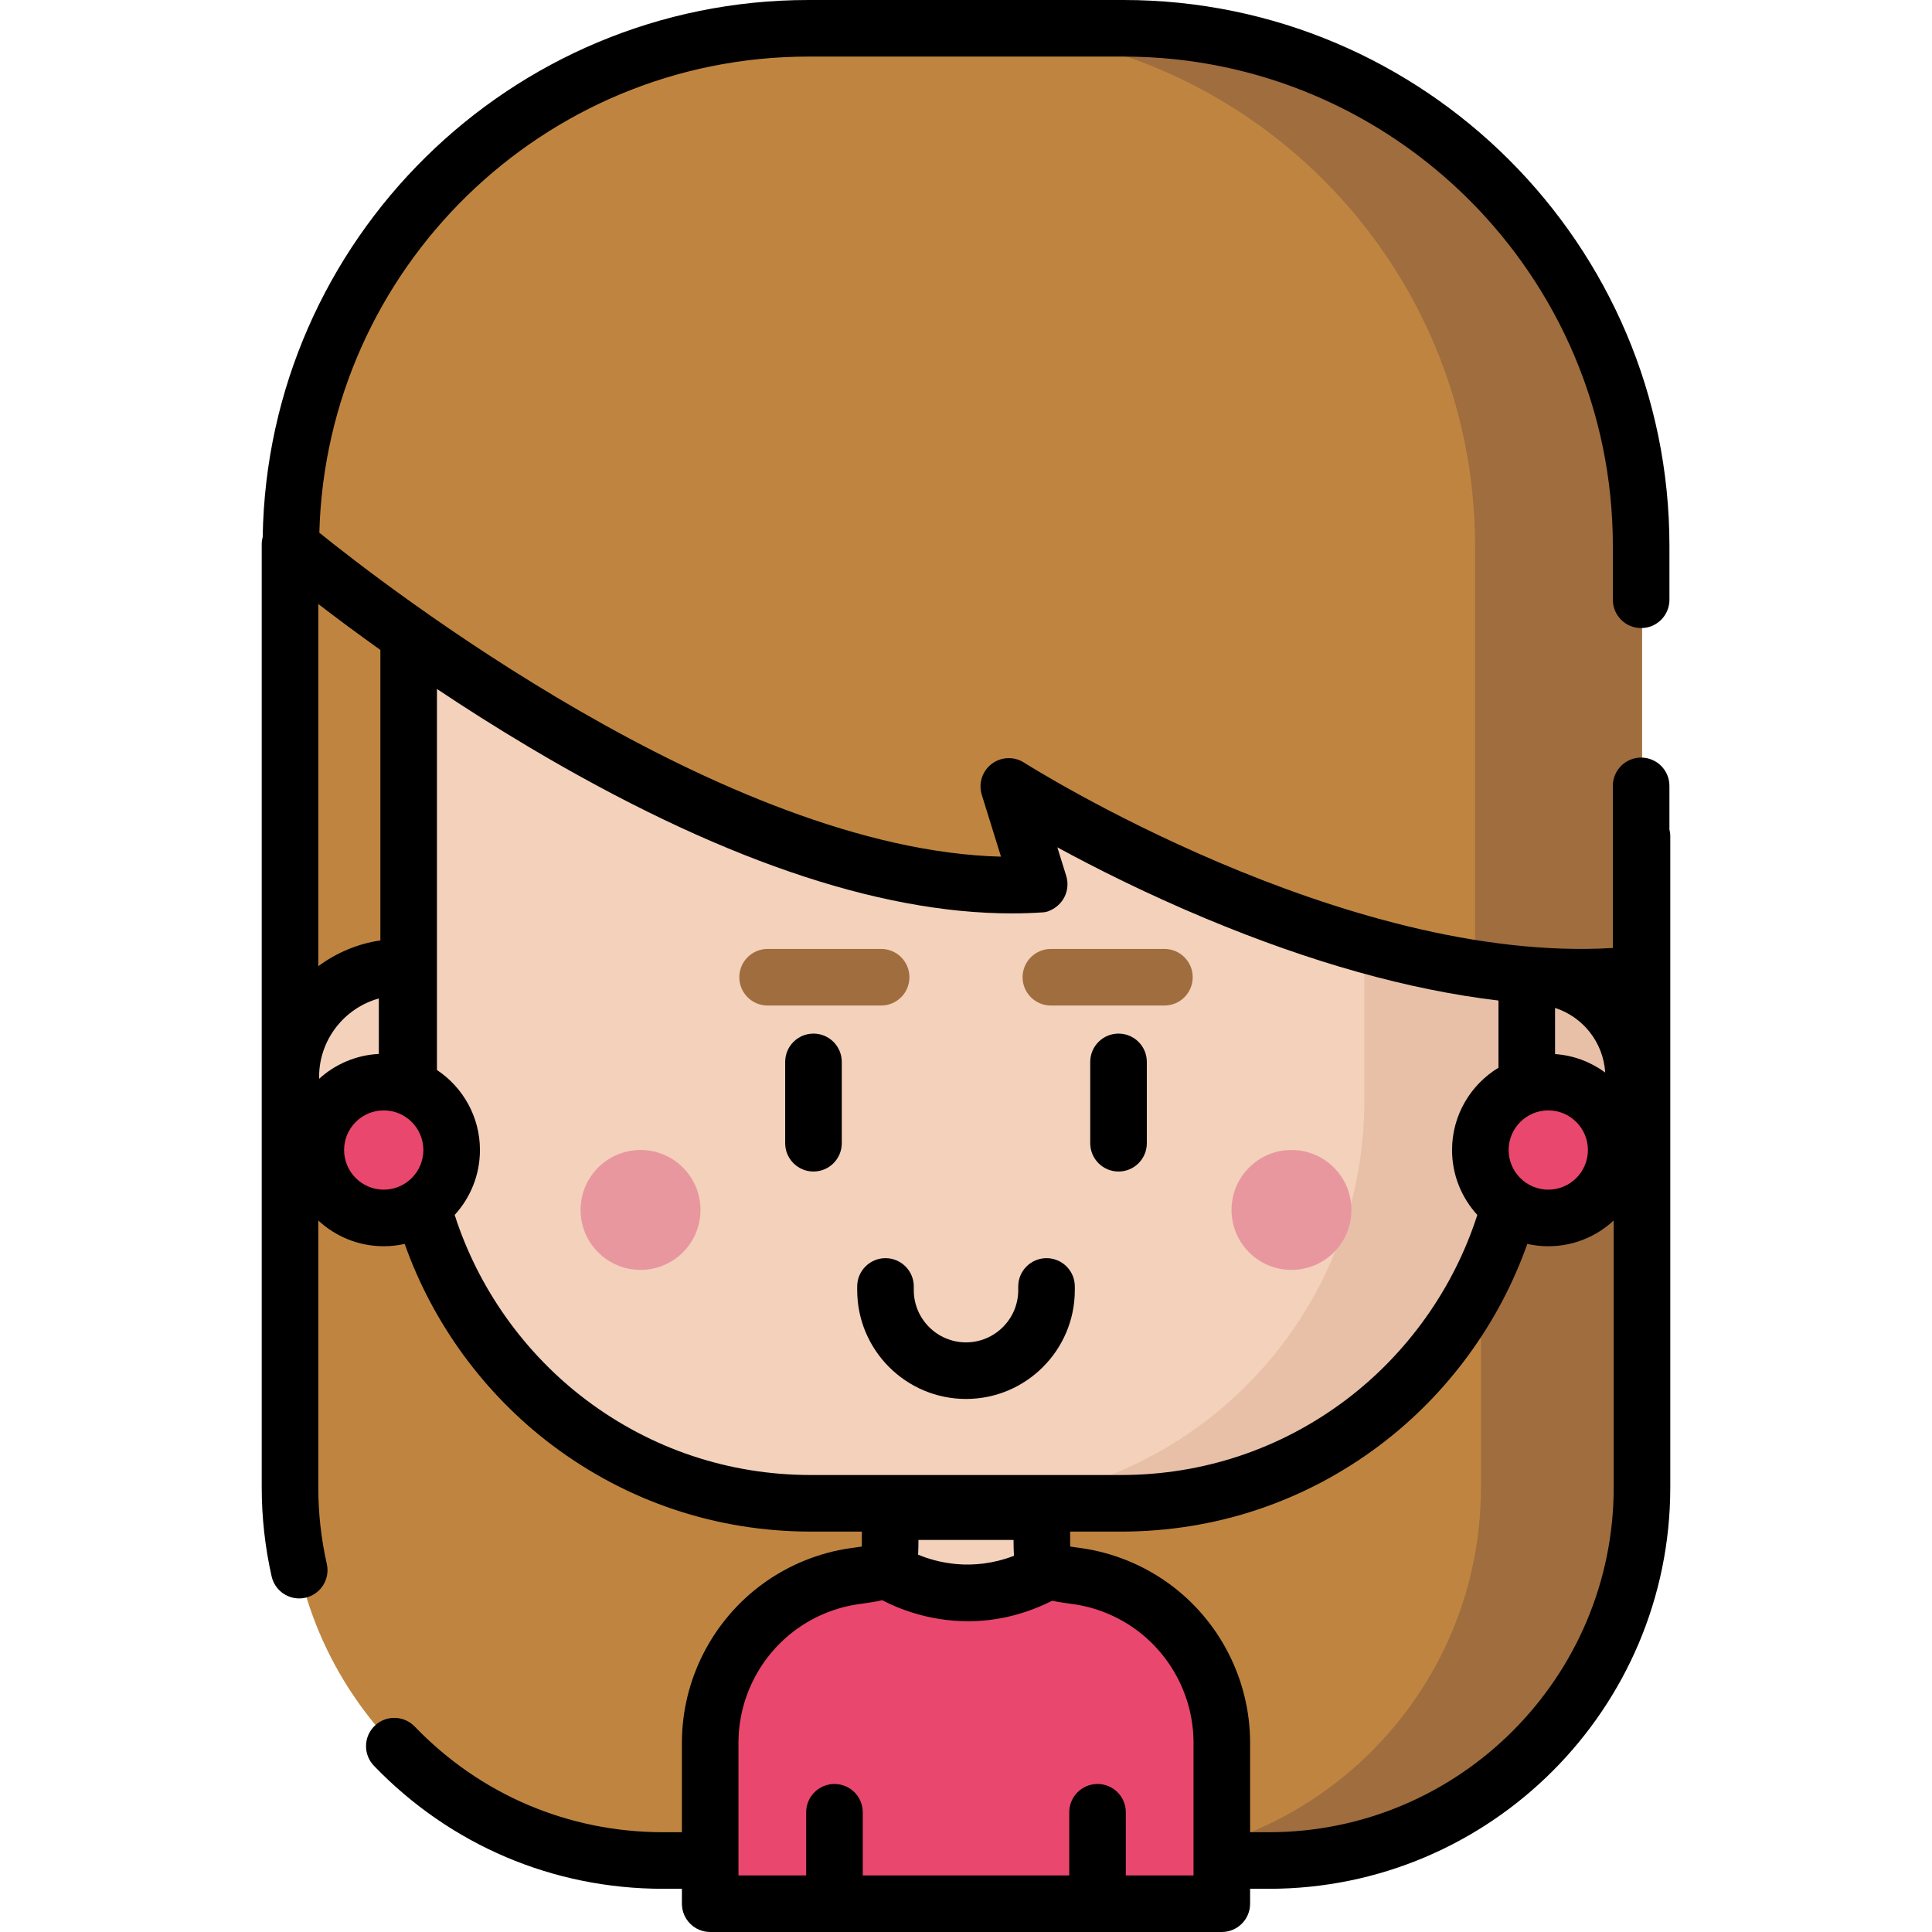 <?xml version="1.0" encoding="iso-8859-1"?>
<!-- Generator: Adobe Illustrator 19.0.0, SVG Export Plug-In . SVG Version: 6.00 Build 0)  -->
<svg version="1.1" id="Capa_1" xmlns="http://www.w3.org/2000/svg" xmlns:xlink="http://www.w3.org/1999/xlink" x="0px" y="0px"
	 viewBox="0 0 512.001 512.001" style="enable-background:new 0 0 512.001 512.001;" xml:space="preserve">
<path style="fill:#BF8540;" d="M76.859,144.227v249.951c0,54.607,44.268,98.876,98.876,98.876h160.537
	c54.607,0,98.876-44.268,98.876-98.876V144.227H76.859z"/>
<path style="fill:#A06D3F;" d="M435.148,144.224v249.952c0,54.61-44.272,98.884-98.87,98.884h-42.685
	c54.597,0,98.87-44.272,98.87-98.884V144.224H435.148z"/>
<path style="fill:#F3D1BB;" d="M108.302,153.626l-0.407,102.696h-1.724c-16.074,0-29.105,13.03-29.105,29.104l0,0
	c0,16.074,13.03,29.104,29.105,29.104h4.574c10.427,47.95,53.105,83.863,104.179,83.863h20.983c0,4.303,0,8.584,0,8.597
	c0,9.675-0.123,9.395-9.363,10.696c-7.125,1.003-13.961,3.76-19.796,7.969c-11.548,8.329-18.535,21.957-18.535,36.197v42.648
	h135.583v-42.648c0-14.24-6.987-27.868-18.535-36.197c-5.835-4.209-12.671-6.966-19.796-7.969c-9.24-1.301-9.363-1.021-9.363-10.696
	c0-0.013,0-4.295,0-8.597h20.983c58.885,0,106.622-47.737,106.622-106.622V153.626H108.302z"/>
<path style="fill:#E8C0A8;" d="M406.198,258.681h-1.585l-0.905-105.052h-42.152v138.14c0,58.892-47.727,106.62-106.62,106.62h42.152
	c51.901,0,95.141-37.088,104.662-86.216h4.449c7.762,0,14.751-3.306,19.636-8.586c4.413-4.769,7.109-11.15,7.109-18.16l0,0
	C432.944,270.655,420.969,258.681,406.198,258.681z"/>
<g>
	<circle style="fill:#E8979F;" cx="169.748" cy="320.649" r="15.886"/>
	<circle style="fill:#E8979F;" cx="342.258" cy="320.649" r="15.886"/>
</g>
<g>
	<path style="fill:#EA476E;" d="M323.791,461.856v42.647H188.215v-42.647c0-14.244,6.981-27.87,18.528-36.196
		c3.729-2.689,7.865-4.784,12.227-6.207c2.462-0.806,5.003-1.399,7.576-1.767c3.768-0.531,6.019-0.79,7.364-1.579l1.728,0.383
		l4.355,2.462c9.843,5.582,21.874,5.621,31.756,0.109l4.62-2.572l1.728-0.383c1.344,0.79,3.596,1.048,7.364,1.579
		c2.572,0.367,5.112,0.962,7.576,1.767c4.362,1.423,8.497,3.518,12.227,6.207C316.81,433.986,323.791,447.612,323.791,461.856z"/>
	<path style="fill:#EA476E;" d="M323.79,461.857v42.646H188.215v-42.646c0-14.245,6.978-27.87,18.524-36.197
		c3.728-2.689,7.868-4.788,12.226-6.207c2.469-0.8,5.008-1.399,7.578-1.77c3.768-0.529,6.018-0.79,7.367-1.579l1.73,0.39
		l4.349,2.459c9.847,5.578,21.883,5.618,31.76,0.11l4.618-2.569l1.73-0.39c0.12,0.07,0.26,0.14,0.399,0.21
		c1.369,0.63,3.549,0.89,6.968,1.369c2.569,0.369,5.108,0.97,7.578,1.77c4.359,1.419,8.497,3.519,12.226,6.207
		C316.813,433.986,323.79,447.612,323.79,461.857z"/>
</g>
<path style="fill:#BF8540;" d="M77.085,144.682c0,0,106.662,90.208,191.605,89.876c3.366-0.013,5.758-3.283,4.76-6.497
	l-6.105-19.648c0,0,91.027,58.33,167.575,49.689V144.682l0,0c0-75.765-61.419-137.184-137.184-137.184h-83.467
	C138.505,7.498,77.085,68.917,77.085,144.682L77.085,144.682z"/>
<path style="fill:#A06D3F;" d="M434.921,144.678V258.1c-14.393,1.627-29.306,0.881-44.019-1.4V144.678
	c0-37.884-15.353-72.179-40.178-97.002C325.9,22.851,291.592,7.498,253.722,7.498h44.019c37.87,0,72.178,15.353,97.002,40.178
	C419.568,72.499,434.921,106.795,434.921,144.678z"/>
<g>
	<circle style="fill:#EA476E;" cx="410.307" cy="304.765" r="18.002"/>
	<circle style="fill:#EA476E;" cx="101.699" cy="304.765" r="18.002"/>
</g>
<path d="M256.003,370.738c-15.901,0-28.836-12.935-28.836-28.836v-0.978c0-4.141,3.357-7.497,7.498-7.497s7.498,3.357,7.498,7.497
	v0.978c0,7.633,6.208,13.841,13.841,13.841s13.841-6.208,13.841-13.841v-0.978c0-4.141,3.357-7.497,7.497-7.497
	s7.498,3.357,7.498,7.497v0.978C284.839,357.803,271.903,370.738,256.003,370.738z"/>
<path d="M215.581,310.465c-4.141,0-7.498-3.357-7.498-7.498v-21.555c0-4.141,3.357-7.497,7.498-7.497
	c4.141,0,7.498,3.357,7.498,7.497v21.555C223.078,307.109,219.722,310.465,215.581,310.465z"/>
<path d="M296.424,310.465c-4.141,0-7.498-3.357-7.498-7.498v-21.555c0-4.141,3.357-7.497,7.498-7.497
	c4.141,0,7.497,3.357,7.497,7.497v21.555C303.922,307.109,300.565,310.465,296.424,310.465z"/>
<g>
	<path style="fill:#A06D3F;" d="M233.511,266.473h-30.089c-4.141,0-7.498-3.357-7.498-7.498c0-4.141,3.357-7.497,7.498-7.497h30.089
		c4.141,0,7.498,3.357,7.498,7.497C241.009,263.116,237.652,266.473,233.511,266.473z"/>
	<path style="fill:#A06D3F;" d="M308.584,266.473h-30.089c-4.141,0-7.498-3.357-7.498-7.498c0-4.141,3.357-7.497,7.498-7.497h30.089
		c4.141,0,7.497,3.357,7.497,7.497C316.081,263.116,312.724,266.473,308.584,266.473z"/>
</g>
<path d="M442.415,219.793v-11.528c0-4.141-3.357-7.498-7.497-7.498s-7.498,3.357-7.498,7.498v42.959
	c-71.59,4.315-155.173-48.574-156.033-49.126c-2.652-1.699-6.083-1.559-8.588,0.349s-3.55,5.18-2.616,8.189l5.092,16.388
	c-73.264-1.861-163.938-72.35-180.647-85.853c1.867-69.893,59.305-126.178,129.64-126.178h83.467
	c71.509,0,129.687,58.178,129.687,129.687v14.267c0,4.141,3.357,7.498,7.498,7.498s7.497-3.357,7.497-7.498v-14.267
	C442.415,64.904,377.512,0,297.734,0h-83.467C135.283,0,70.889,63.622,69.616,142.309c-0.162,0.614-0.257,1.254-0.257,1.919V394.18
	c0,7.953,0.883,15.887,2.624,23.578c0.788,3.482,3.88,5.844,7.305,5.844c0.548,0,1.105-0.061,1.662-0.186
	c4.039-0.914,6.572-4.929,5.657-8.968c-1.495-6.608-2.254-13.428-2.254-20.269v-70.737c4.553,4.231,10.647,6.825,17.338,6.825
	c1.91,0,3.769-0.218,5.56-0.618c7.425,21.04,21.16,39.842,39.075,53.334c19.898,14.987,43.618,22.908,68.594,22.908h13.486v1.1
	c0,0.889,0,1.939-0.018,2.859c-0.66,0.1-1.389,0.202-2.082,0.298l-0.811,0.114c-8.312,1.17-16.313,4.39-23.137,9.312
	c-13.555,9.777-21.647,25.582-21.647,42.279v23.703h-4.979c-25.063,0-48.442-9.946-65.832-28.004
	c-2.872-2.983-7.618-3.073-10.601-0.2c-2.983,2.872-3.073,7.619-0.2,10.601c20.243,21.021,47.457,32.599,76.633,32.599h4.979v3.95
	c0,4.141,3.357,7.498,7.498,7.498h135.584c4.141,0,7.497-3.357,7.497-7.498v-3.95h4.979c58.654,0,106.373-47.718,106.373-106.373
	V221.595C442.642,220.972,442.558,220.371,442.415,219.793z M412.108,267.107c7.365,2.382,12.79,9.096,13.287,17.121
	c-3.774-2.779-8.338-4.54-13.287-4.887V267.107z M410.309,294.265c5.791,0,10.503,4.712,10.503,10.504s-4.712,10.504-10.503,10.504
	c-5.792,0-10.504-4.712-10.504-10.504C399.806,298.977,404.517,294.265,410.309,294.265z M84.354,160.07
	c4.444,3.418,9.996,7.571,16.459,12.178c-0.002,0.071-0.011,0.14-0.011,0.211v76.762c-6.098,0.9-11.712,3.307-16.448,6.833V160.07z
	 M84.561,285.426c0-9.916,6.714-18.293,15.835-20.824v14.701c-6.069,0.305-11.586,2.743-15.815,6.579
	C84.577,285.729,84.561,285.579,84.561,285.426z M101.692,315.272c-5.791,0-10.503-4.712-10.503-10.504
	c0-5.792,4.712-10.504,10.503-10.504c5.792,0,10.504,4.712,10.504,10.504C112.196,310.561,107.484,315.272,101.692,315.272z
	 M155.348,371.005c-16.334-12.302-28.657-29.676-34.851-49.038c4.154-4.538,6.693-10.577,6.693-17.2
	c0-8.845-4.536-16.636-11.394-21.211V182.586c7.455,4.975,15.641,10.191,24.392,15.393c49.25,29.278,92.231,44.082,127.932,44.08
	c2.808,0,5.581-0.092,8.297-0.275c0.428-0.029,0.857-0.098,1.26-0.244c4.232-1.533,6.022-5.749,4.879-9.427l-2.35-7.562
	c9.825,5.348,23.401,12.213,39.327,18.865c27.96,11.679,53.907,18.933,77.578,21.737v17.804
	c-7.369,4.475-12.303,12.578-12.303,21.811c0,6.623,2.539,12.662,6.694,17.2c-6.195,19.362-18.518,36.736-34.852,49.038
	c-17.277,13.012-37.877,19.89-59.572,19.89H214.92C193.226,390.897,172.627,384.019,155.348,371.005z M268.718,412.305
	c-11.084,4.25-20.521,1.738-25.415-0.303c0.076-1.212,0.094-2.503,0.097-3.897h25.201
	C268.605,409.615,268.624,411.007,268.718,412.305z M316.294,497.005h-17.938V480.27c0-4.141-3.357-7.498-7.498-7.498
	s-7.497,3.357-7.497,7.498v16.735H228.64V480.27c0-4.141-3.357-7.498-7.498-7.498s-7.498,3.357-7.498,7.498v16.735h-17.938v-35.151
	c0-11.892,5.766-23.151,15.424-30.117c4.856-3.503,10.546-5.794,16.455-6.626l0.797-0.112c1.962-0.274,3.767-0.527,5.414-0.931
	c3.825,2.016,12.089,5.578,22.755,5.578c6.665,0,14.264-1.4,22.292-5.433c1.472,0.321,3.064,0.546,4.776,0.786l0.797,0.112
	c5.909,0.832,11.599,3.123,16.455,6.626c9.658,6.966,15.424,18.225,15.424,30.117v35.151H316.294z M427.647,394.18
	c0,50.386-40.992,91.378-91.378,91.378h-4.979v-23.703c0-16.697-8.092-32.502-21.647-42.279c-6.824-4.922-14.825-8.142-23.137-9.312
	l-0.811-0.114c-0.693-0.097-1.422-0.198-2.082-0.298c-0.018-0.921-0.018-1.971-0.018-2.859v-1.1h13.486
	c24.976,0,48.694-7.921,68.593-22.907c17.916-13.493,31.651-32.295,39.076-53.335c1.792,0.4,3.65,0.618,5.56,0.618
	c6.691,0,12.784-2.594,17.338-6.825L427.647,394.18L427.647,394.18z"/>
<g>
</g>
<g>
</g>
<g>
</g>
<g>
</g>
<g>
</g>
<g>
</g>
<g>
</g>
<g>
</g>
<g>
</g>
<g>
</g>
<g>
</g>
<g>
</g>
<g>
</g>
<g>
</g>
<g>
</g>
</svg>
